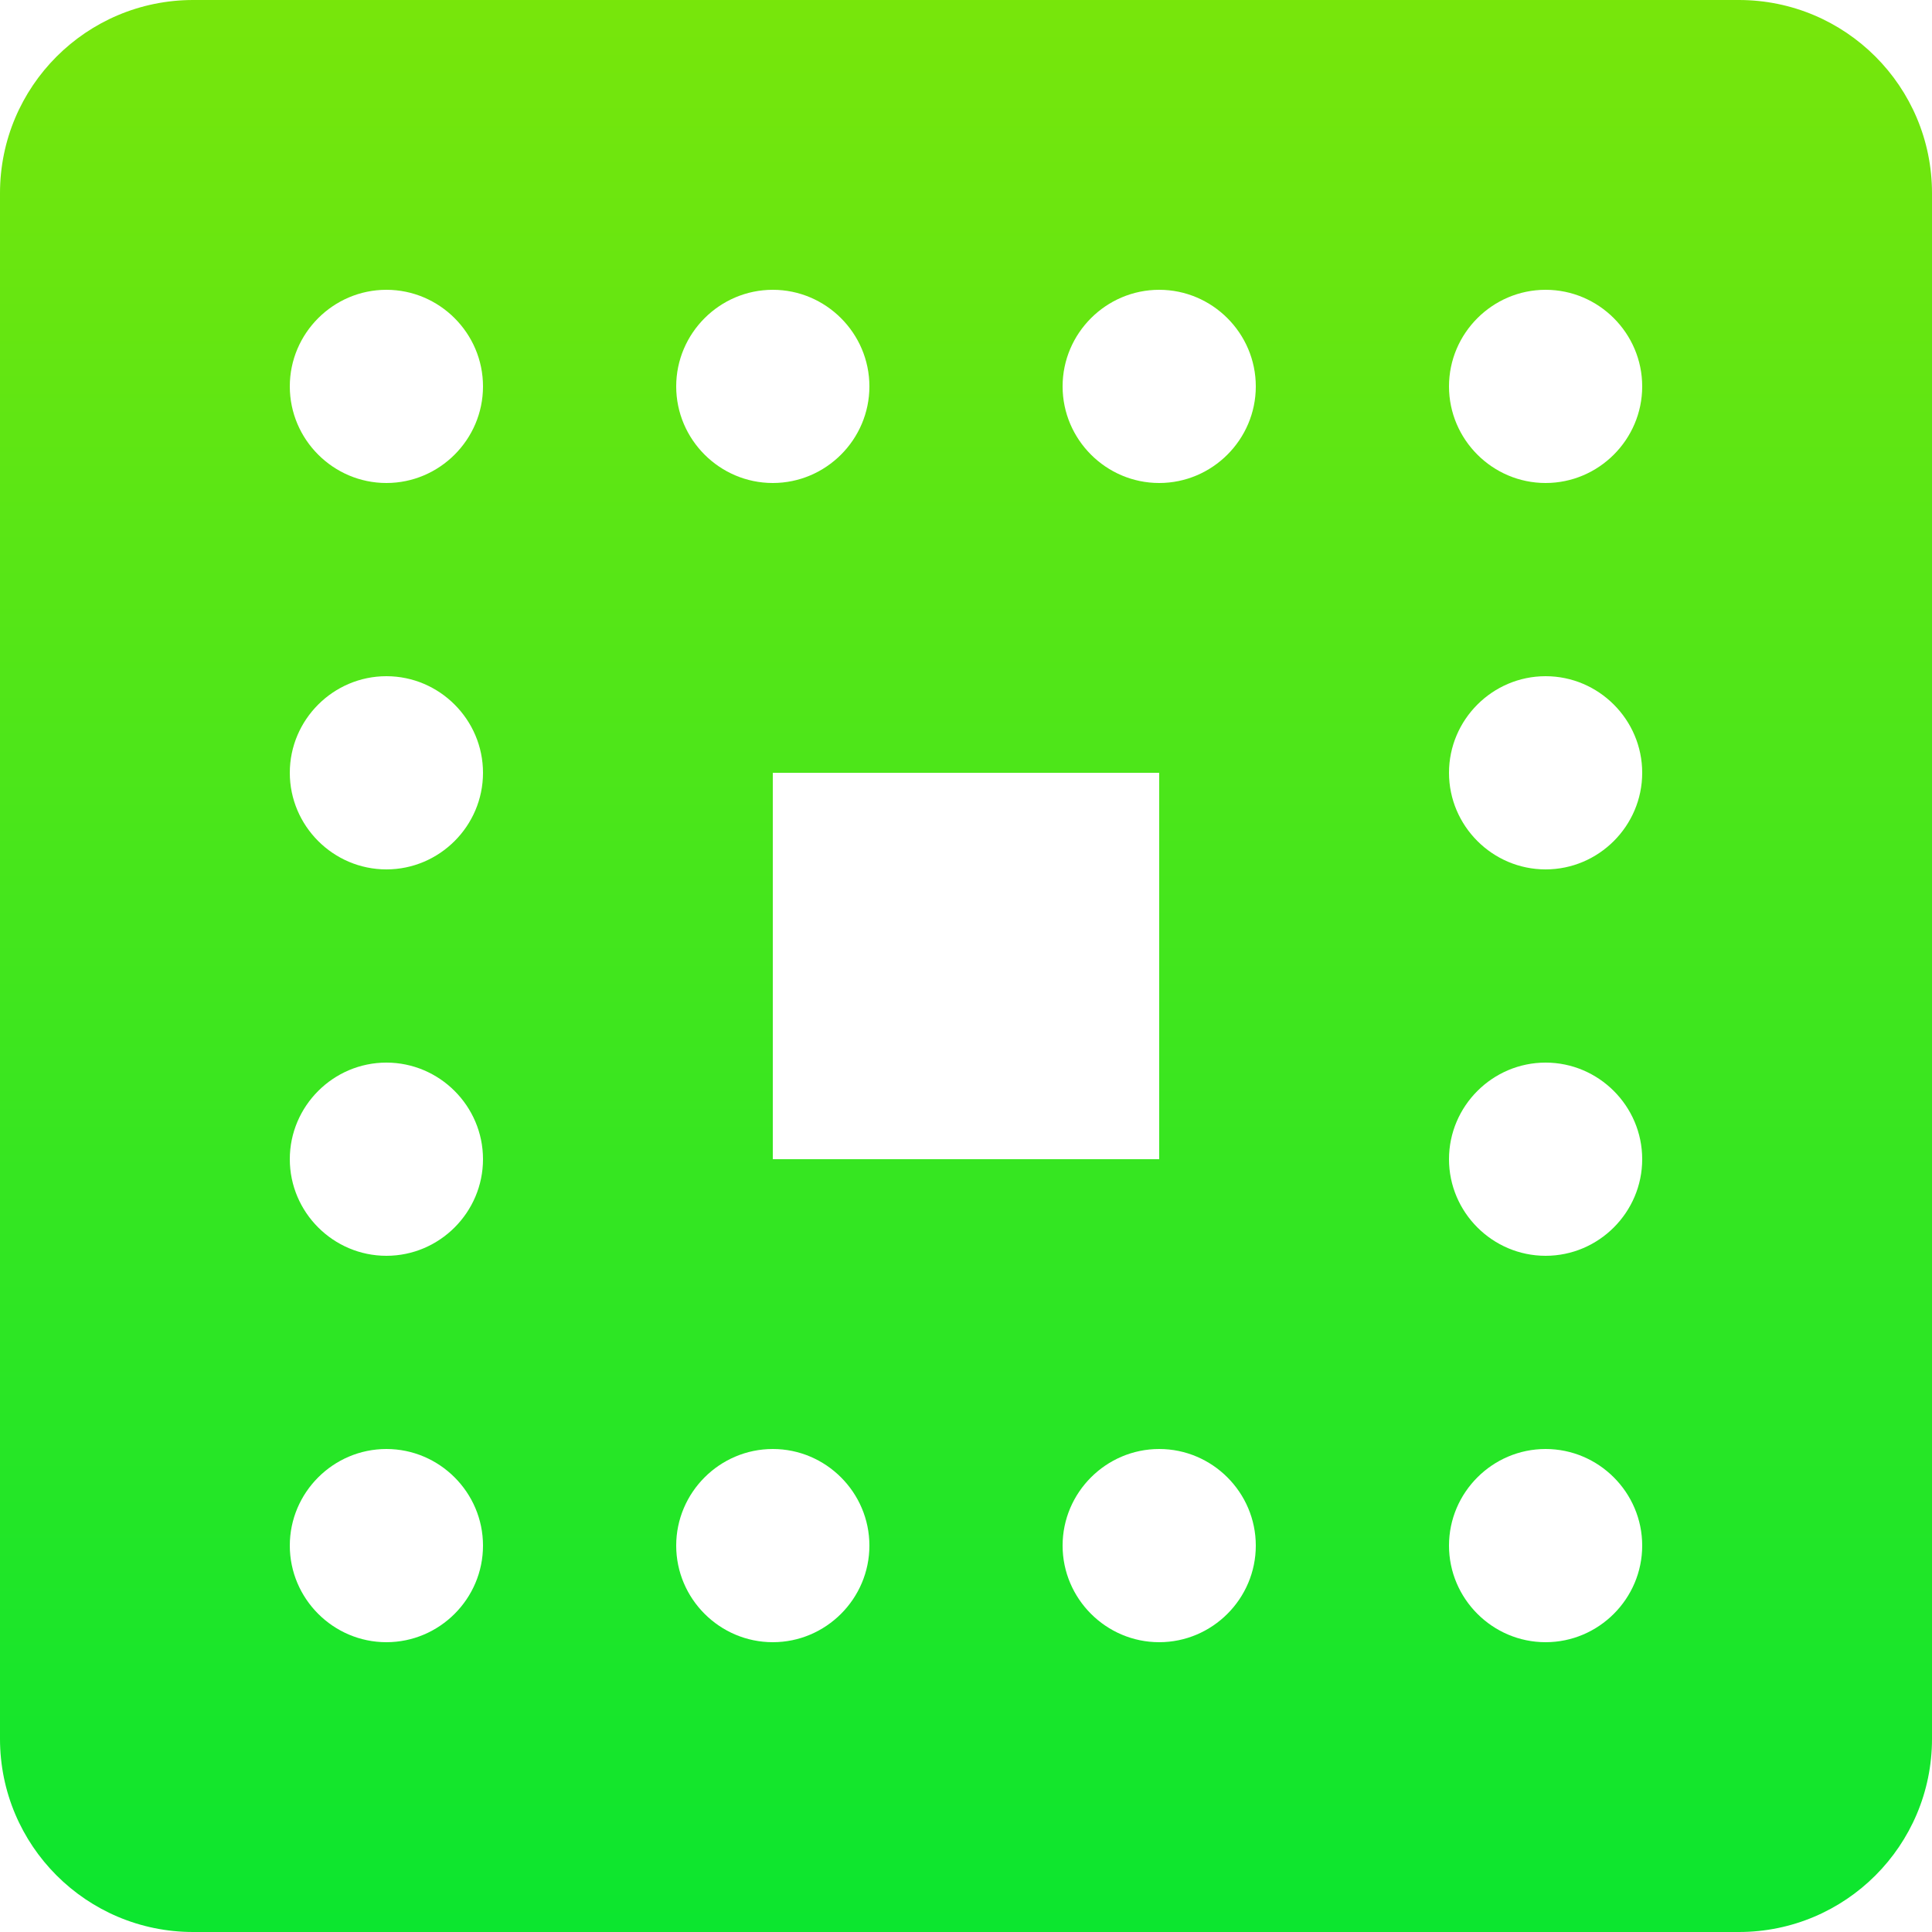 <svg xmlns="http://www.w3.org/2000/svg" style="isolation:isolate" width="16" height="16" viewBox="0 0 16 16">
 <defs>
  <style id="current-color-scheme" type="text/css">
   .ColorScheme-Text { color:#0ae62f; } .ColorScheme-Highlight { color:#5294e2; }
  </style>
  <linearGradient id="arrongin" x1="0%" x2="0%" y1="0%" y2="100%">
   <stop offset="0%" style="stop-color:#dd9b44; stop-opacity:1"/>
   <stop offset="100%" style="stop-color:#ad6c16; stop-opacity:1"/>
  </linearGradient>
  <linearGradient id="aurora" x1="0%" x2="0%" y1="0%" y2="100%">
   <stop offset="0%" style="stop-color:#09D4DF; stop-opacity:1"/>
   <stop offset="100%" style="stop-color:#9269F4; stop-opacity:1"/>
  </linearGradient>
  <linearGradient id="fitdance" x1="0%" x2="0%" y1="0%" y2="100%">
   <stop offset="0%" style="stop-color:#1AD6AB; stop-opacity:1"/>
   <stop offset="100%" style="stop-color:#329DB6; stop-opacity:1"/>
  </linearGradient>
  <linearGradient id="oomox" x1="0%" x2="0%" y1="0%" y2="100%">
   <stop offset="0%" style="stop-color:#78e60b; stop-opacity:1"/>
   <stop offset="100%" style="stop-color:#0be62f; stop-opacity:1"/>
  </linearGradient>
  <linearGradient id="rainblue" x1="0%" x2="0%" y1="0%" y2="100%">
   <stop offset="0%" style="stop-color:#00F260; stop-opacity:1"/>
   <stop offset="100%" style="stop-color:#0575E6; stop-opacity:1"/>
  </linearGradient>
  <linearGradient id="sunrise" x1="0%" x2="0%" y1="0%" y2="100%">
   <stop offset="0%" style="stop-color: #FF8501; stop-opacity:1"/>
   <stop offset="100%" style="stop-color: #FFCB01; stop-opacity:1"/>
  </linearGradient>
  <linearGradient id="telinkrin" x1="0%" x2="0%" y1="0%" y2="100%">
   <stop offset="0%" style="stop-color: #b2ced6; stop-opacity:1"/>
   <stop offset="100%" style="stop-color: #6da5b7; stop-opacity:1"/>
  </linearGradient>
  <linearGradient id="60spsycho" x1="0%" x2="0%" y1="0%" y2="100%">
   <stop offset="0%" style="stop-color: #df5940; stop-opacity:1"/>
   <stop offset="25%" style="stop-color: #d8d15f; stop-opacity:1"/>
   <stop offset="50%" style="stop-color: #e9882a; stop-opacity:1"/>
   <stop offset="100%" style="stop-color: #279362; stop-opacity:1"/>
  </linearGradient>
  <linearGradient id="90ssummer" x1="0%" x2="0%" y1="0%" y2="100%">
   <stop offset="0%" style="stop-color: #f618c7; stop-opacity:1"/>
   <stop offset="20%" style="stop-color: #94ffab; stop-opacity:1"/>
   <stop offset="50%" style="stop-color: #fbfd54; stop-opacity:1"/>
   <stop offset="100%" style="stop-color: #0f83ae; stop-opacity:1"/>
  </linearGradient>
  <clipPath id="_clipPath_Pq8gi0UFH0yVcqOiKSjNhmu1ToEQ47bH">
   <rect width="16" height="16"/>
  </clipPath>
 </defs>
 <path style="fill:url(#oomox)" class="ColorScheme-Text" d="M 14.4 0 L 1.6 0 C 0.716 0 0 0.716 0 1.6 L 0 14.4 C 0 15.284 0.716 16 1.6 16 L 14.4 16 C 15.284 16 16 15.284 16 14.4 L 16 1.6 C 16 0.716 15.284 0 14.4 0 Z M 3.2 4 C 2.76 4 2.4 3.64 2.4 3.2 C 2.4 2.76 2.76 2.4 3.2 2.4 C 3.64 2.4 4 2.76 4 3.2 C 4 3.64 3.64 4 3.2 4 Z M 3.2 7.2 C 2.76 7.2 2.4 6.84 2.4 6.4 C 2.4 5.96 2.76 5.6 3.2 5.6 C 3.64 5.6 4 5.96 4 6.4 C 4 6.84 3.64 7.2 3.2 7.2 Z M 3.2 10.4 C 2.76 10.4 2.4 10.04 2.4 9.6 C 2.4 9.16 2.76 8.8 3.2 8.8 C 3.64 8.8 4 9.16 4 9.6 C 4 10.04 3.64 10.4 3.2 10.4 Z M 12.8 7.2 C 12.36 7.2 12 6.84 12 6.4 C 12 5.96 12.36 5.6 12.8 5.6 C 13.24 5.6 13.6 5.96 13.6 6.4 C 13.6 6.84 13.24 7.2 12.8 7.2 Z M 12.8 10.4 C 12.36 10.4 12 10.04 12 9.6 C 12 9.16 12.36 8.8 12.8 8.8 C 13.24 8.8 13.6 9.16 13.6 9.6 C 13.6 10.04 13.24 10.4 12.8 10.4 Z M 6.4 4 C 5.96 4 5.6 3.64 5.6 3.2 C 5.6 2.76 5.96 2.4 6.4 2.4 C 6.84 2.4 7.2 2.76 7.2 3.2 C 7.2 3.64 6.84 4 6.4 4 Z M 9.6 4 C 9.16 4 8.8 3.64 8.8 3.2 C 8.8 2.76 9.16 2.4 9.6 2.4 C 10.04 2.4 10.4 2.76 10.4 3.2 C 10.4 3.64 10.04 4 9.6 4 Z M 12.8 4 C 12.36 4 12 3.64 12 3.2 C 12 2.76 12.36 2.4 12.8 2.4 C 13.24 2.4 13.6 2.76 13.6 3.2 C 13.6 3.64 13.24 4 12.8 4 Z M 3.2 13.6 C 2.76 13.6 2.4 13.24 2.4 12.8 C 2.4 12.36 2.76 12 3.2 12 C 3.64 12 4 12.36 4 12.8 C 4 13.24 3.64 13.6 3.2 13.6 Z M 6.4 13.6 C 5.96 13.6 5.6 13.24 5.6 12.8 C 5.6 12.36 5.96 12 6.4 12 C 6.84 12 7.2 12.36 7.2 12.8 C 7.2 13.24 6.84 13.6 6.4 13.6 Z M 9.6 13.6 C 9.16 13.6 8.8 13.24 8.8 12.8 C 8.8 12.36 9.16 12 9.6 12 C 10.04 12 10.4 12.36 10.4 12.8 C 10.4 13.24 10.04 13.6 9.6 13.6 Z M 12.8 13.6 C 12.36 13.6 12 13.24 12 12.8 C 12 12.36 12.36 12 12.8 12 C 13.24 12 13.6 12.36 13.6 12.8 C 13.6 13.24 13.24 13.6 12.8 13.6 Z M 9.6 9.6 L 6.4 9.6 L 6.4 6.4 L 9.6 6.4 L 9.6 9.6 Z"/>
</svg>
